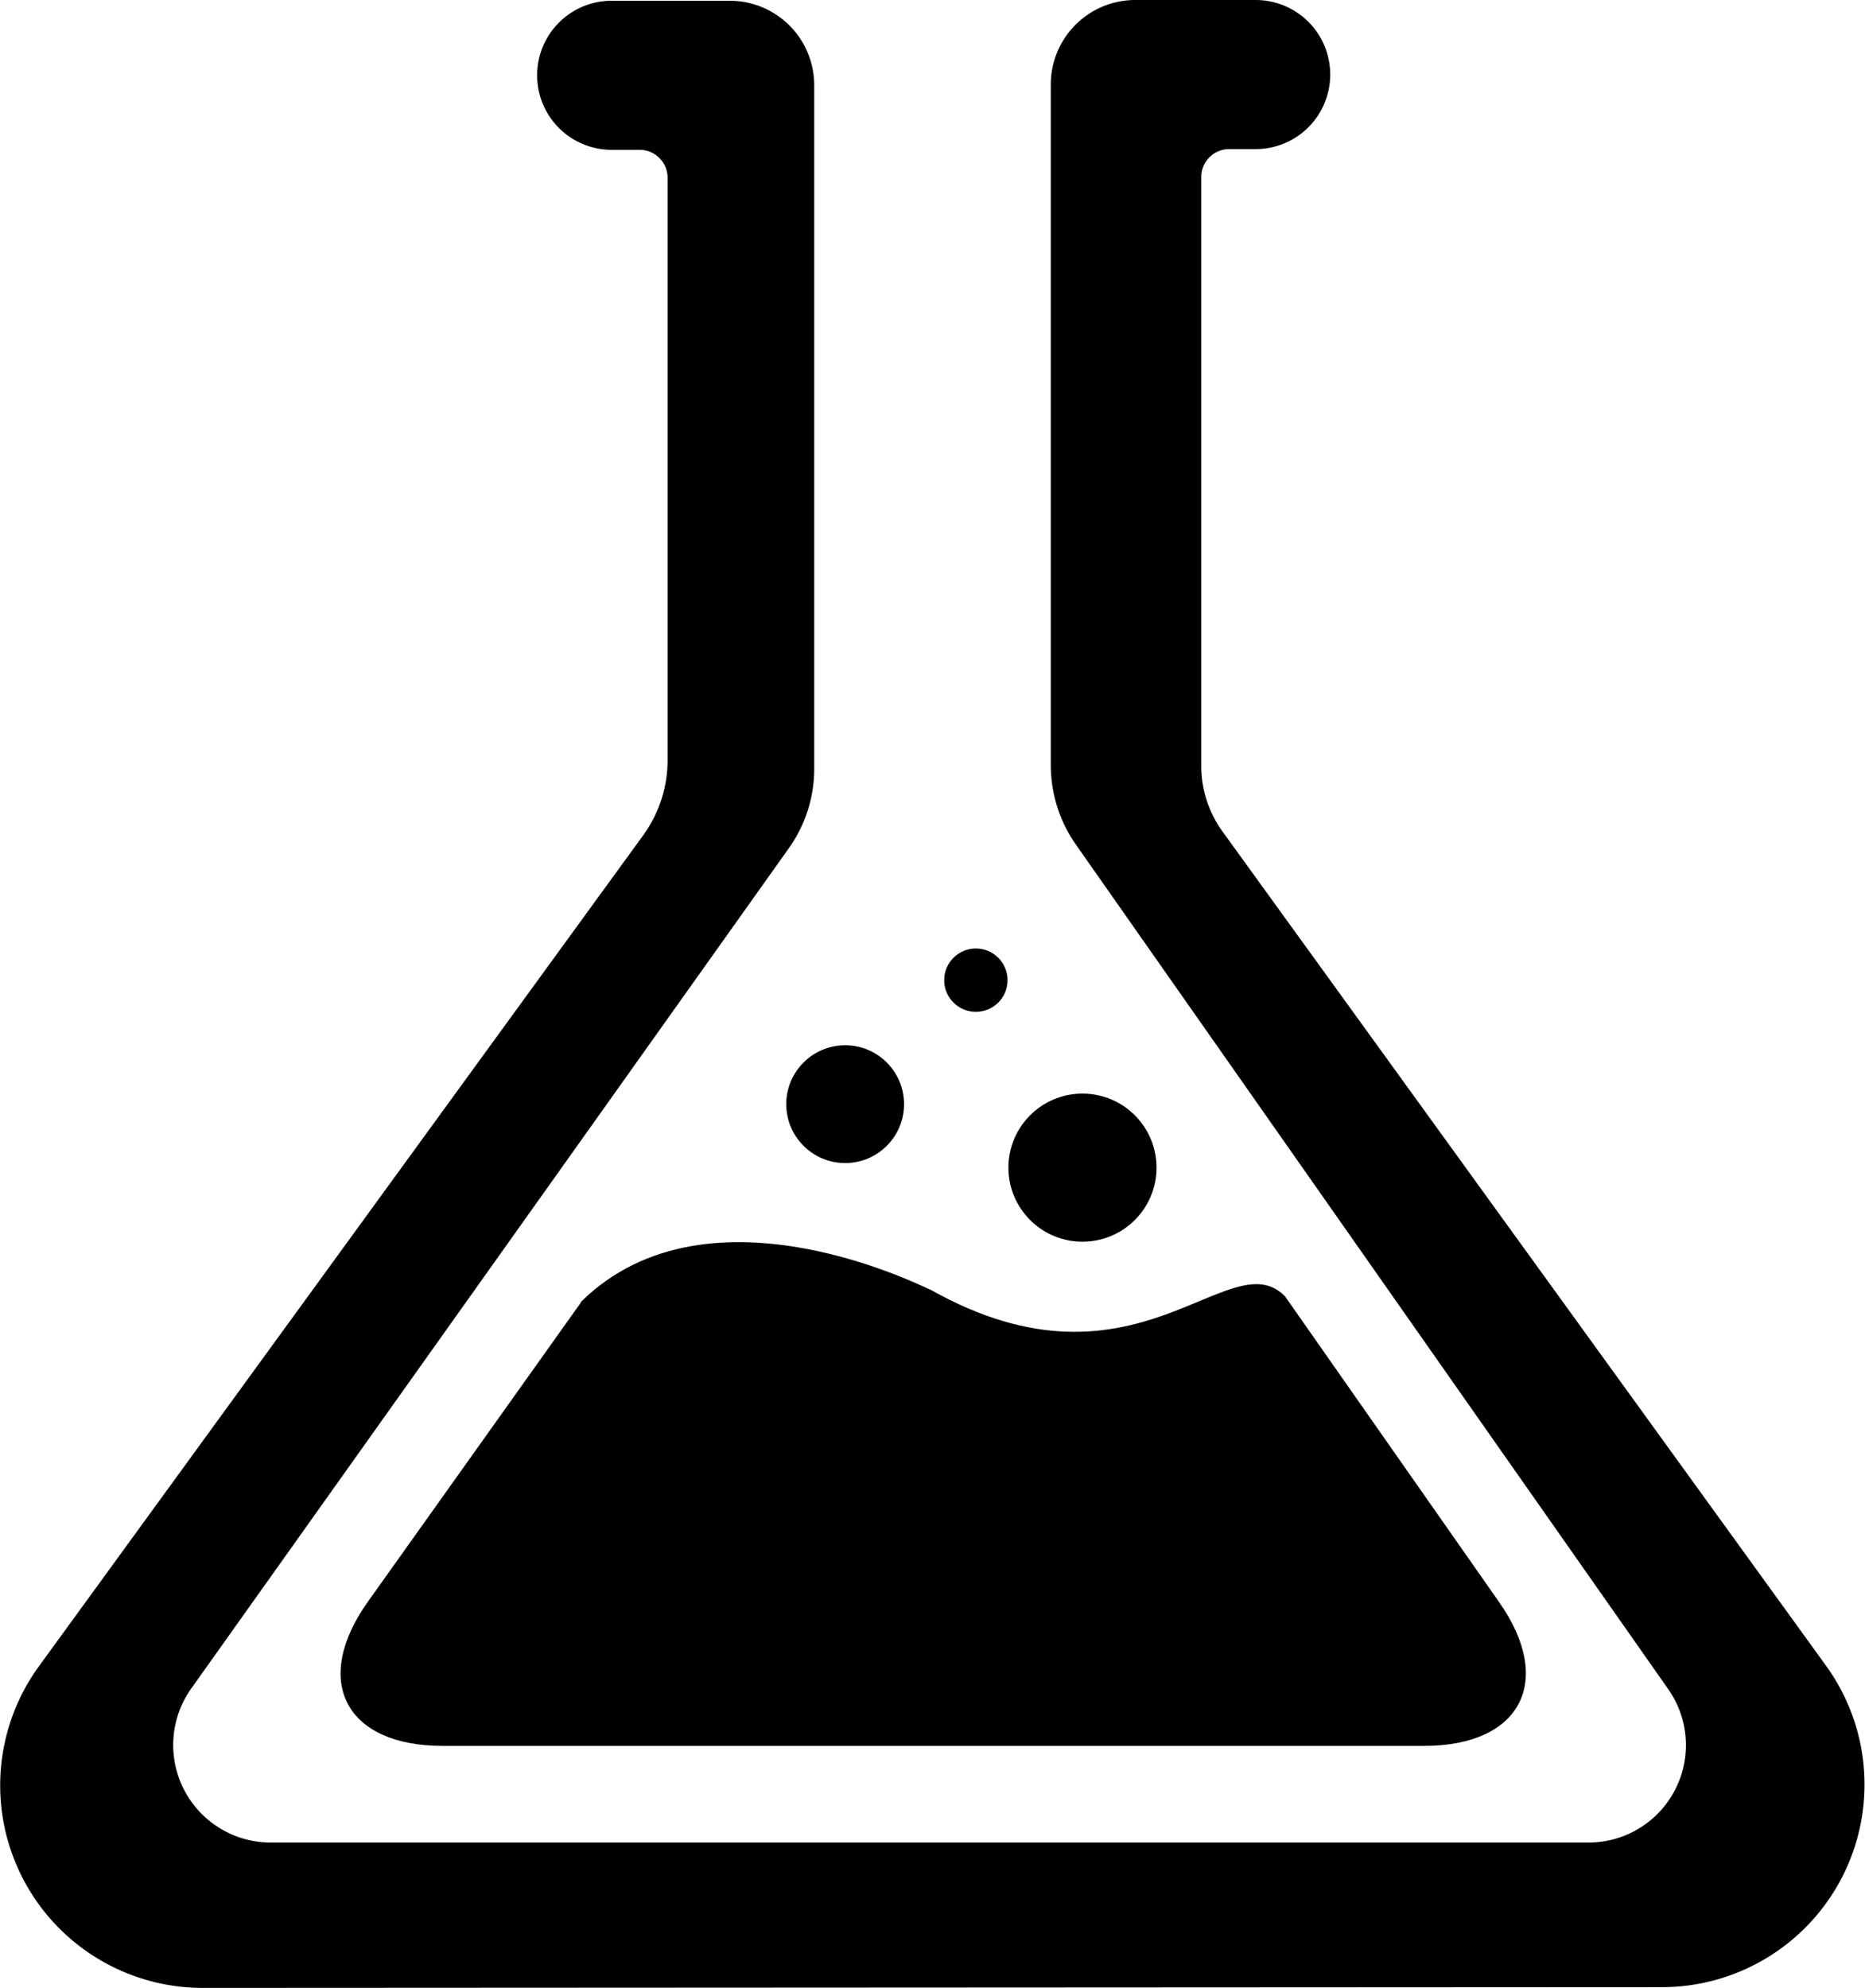 <svg xmlns="http://www.w3.org/2000/svg" width="15.01" height="15.998" viewBox="0 0 15.01 15.998"><defs><style>.a{fill:#000;}</style></defs><g transform="translate(0.332 -0.5)"><path class="a" d="M9.506,7.191a.9.9,0,0,1-.17-.523V1.93A.225.225,0,0,1,9.561,1.7h.213a.6.6,0,0,0,0-1.2H8.806a.68.68,0,0,0-.681.681V6.662a1.116,1.116,0,0,0,.2.633l4.769,6.8a.784.784,0,0,1-.645,1.235H1.847a.785.785,0,0,1-.639-1.241L6.014,7.331a1.1,1.1,0,0,0,.207-.639V1.187A.68.68,0,0,0,5.54.506H4.591a.6.6,0,0,0,0,1.2h.225a.225.225,0,0,1,.225.225v4.69a1.03,1.03,0,0,1-.195.6L-.02,13.913A1.63,1.63,0,0,0,1.3,16.5l11.746-.006a1.631,1.631,0,0,0,1.32-2.585Z" transform="translate(0)"/><path class="a" d="M46.7,165.338l-1.715,2.409c-.456.639-.182,1.162.6,1.162h7.9c.779,0,1.052-.523.6-1.162l-1.721-2.458c-.45-.45-1.2.876-2.847-.049.006.012-1.782-.937-2.823.1Z" transform="translate(-42.355 -154.357)"/><circle class="a" cx="0.596" cy="0.596" r="0.596" transform="translate(7.784 9.302)"/><circle class="a" cx="0.474" cy="0.474" r="0.474" transform="translate(5.996 8.913)"/><circle class="a" cx="0.255" cy="0.255" r="0.255" transform="translate(7.267 8.134)"/></g></svg>